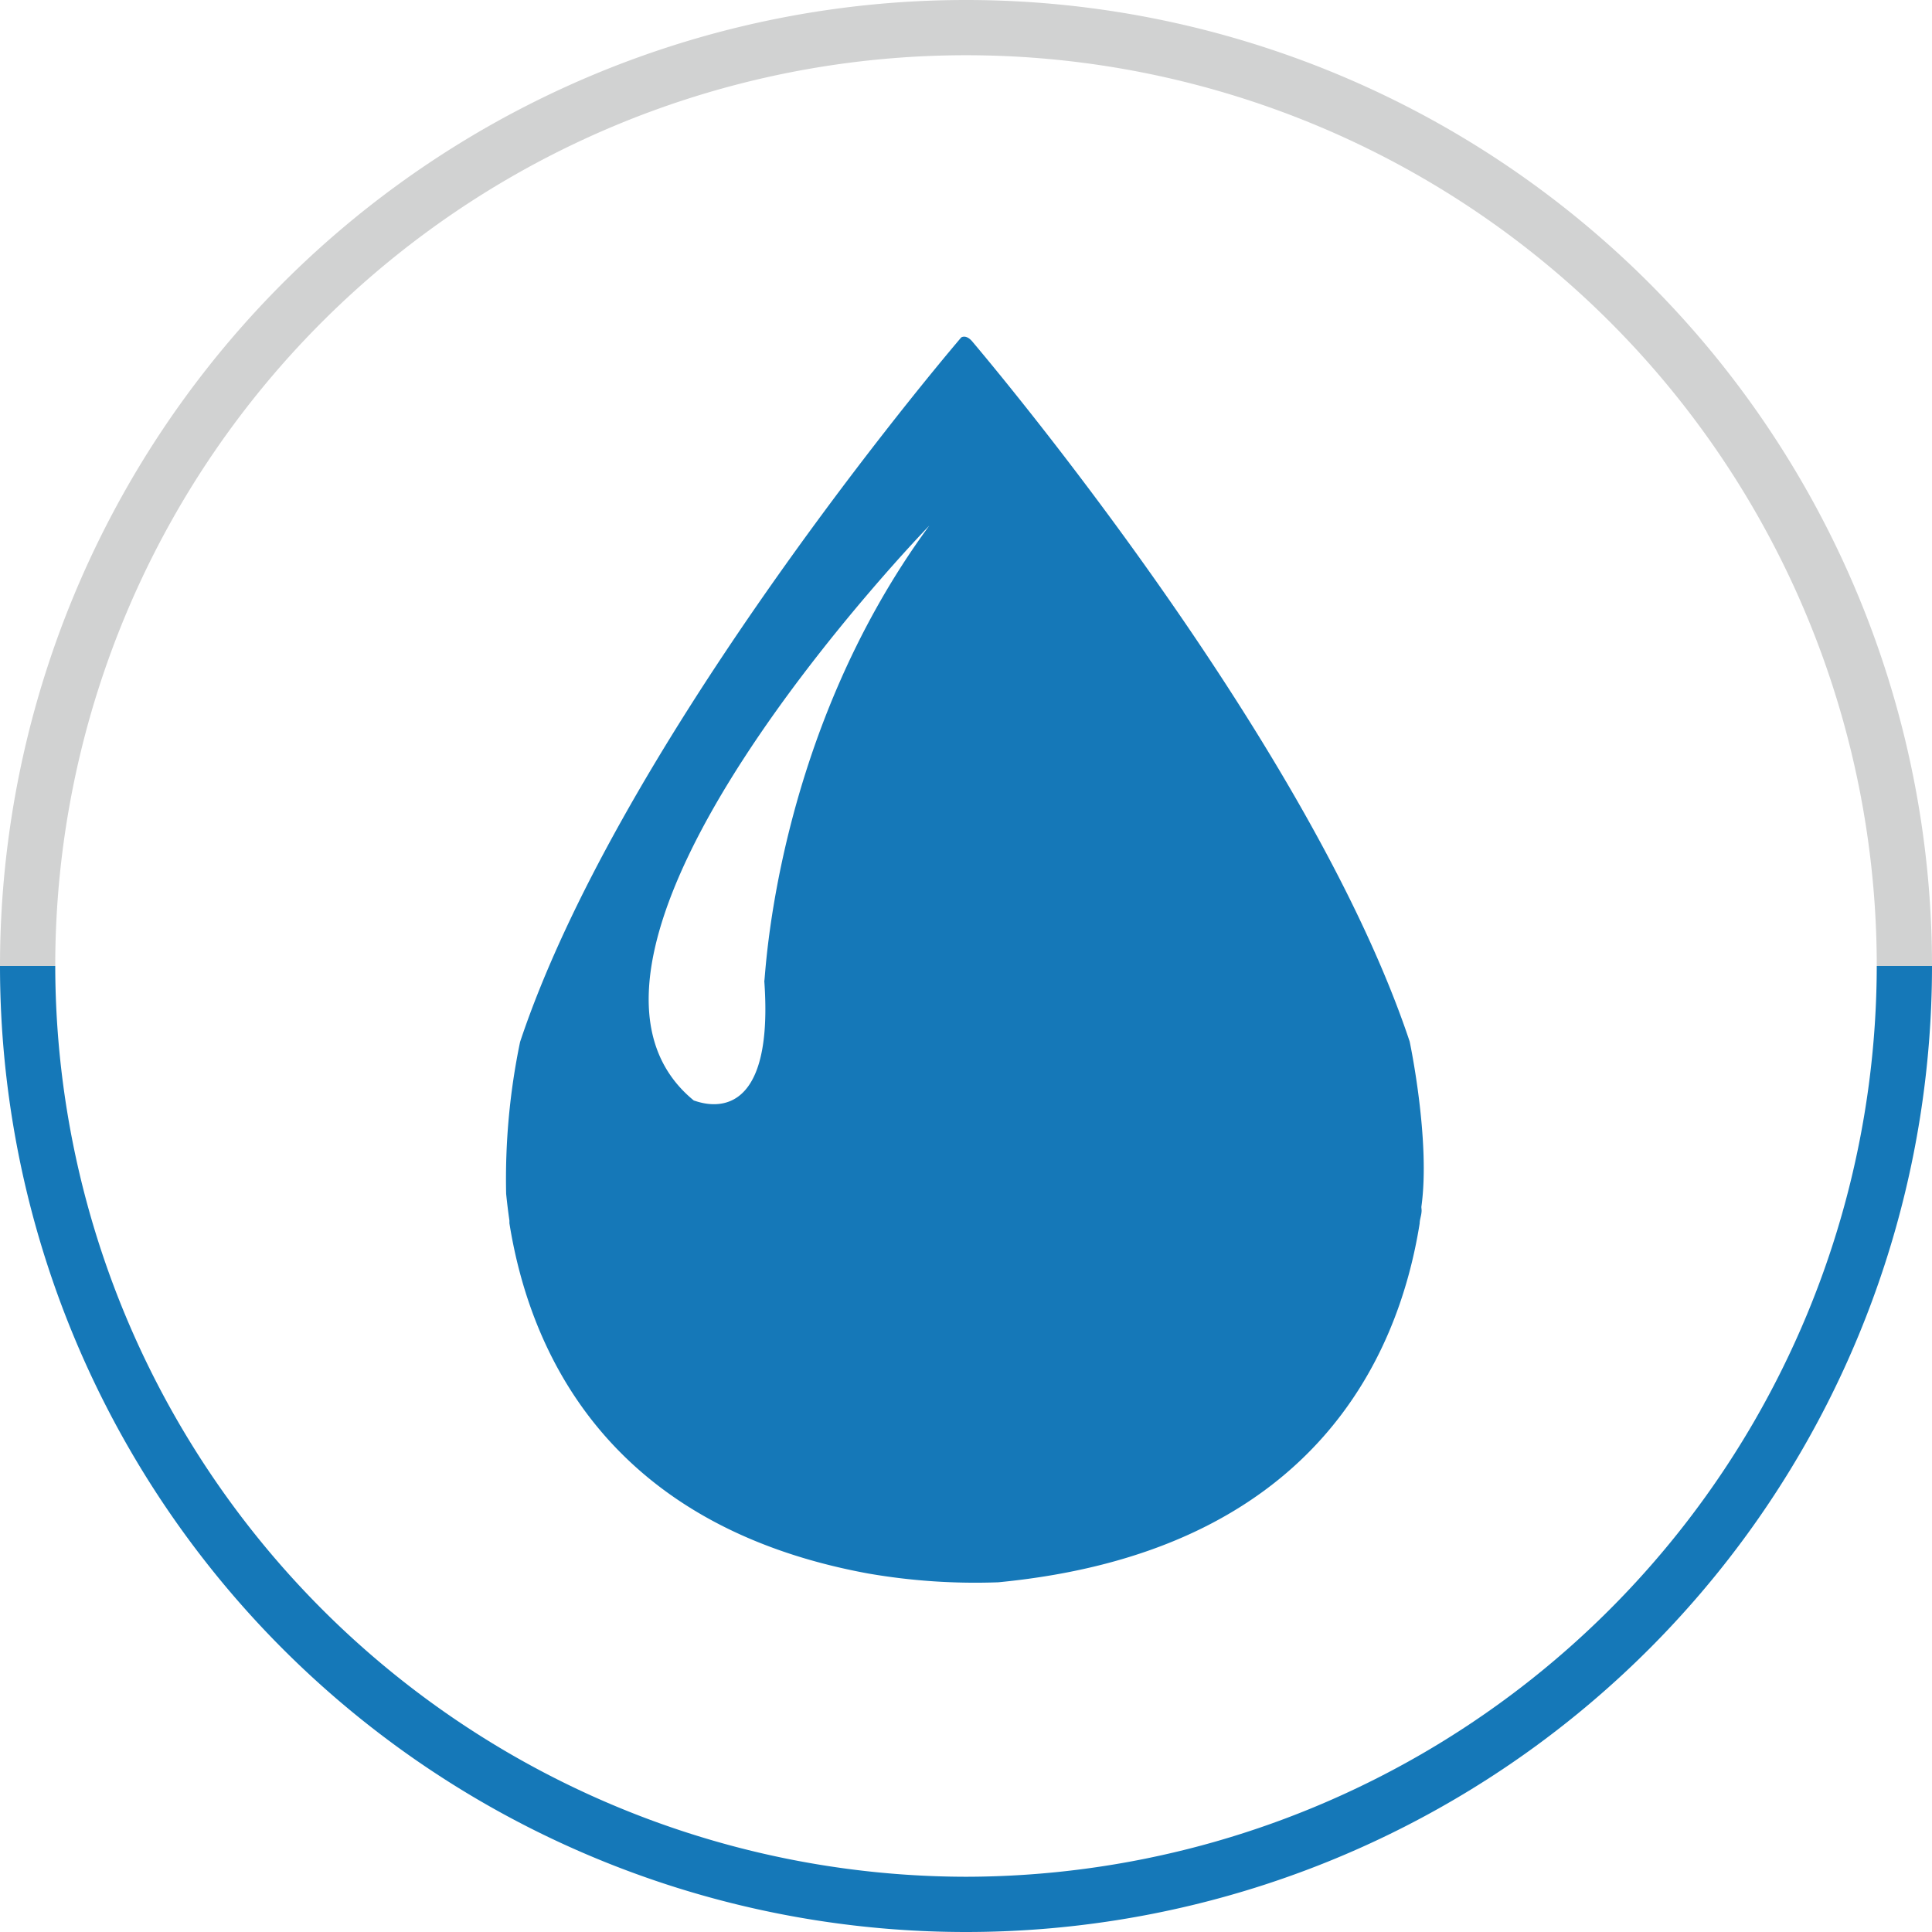 <svg xmlns="http://www.w3.org/2000/svg" viewBox="0 0 112.26 112.26"><defs><style>.cls-1{fill:#1578b8;}.cls-2{fill:#d1d2d2;}</style></defs><title>ft-water</title><g id="Layer_2" data-name="Layer 2"><g id="Layer_1-2" data-name="Layer 1"><path class="cls-1" d="M81.91,60.52h0C76.5,44.29,60,24,56.51,19.86c-.38-.46-.66-.25-.66-.25-3,3.52-20.1,24.35-25.63,40.93a39.12,39.12,0,0,0-.81,8.83c.05.49.11,1,.19,1.55l0,.16h0c1.17,7.34,5.6,17.55,20.85,20.35a36.43,36.43,0,0,0,7.55.51c18.2-1.75,23.24-13,24.49-20.85a0,0,0,0,1,0,0c0-.18.07-.38.1-.59s0-.25,0-.38C83.13,66.27,81.91,60.52,81.91,60.52ZM44.41,57c.65,9.09-4,6.93-4.09,6.95h0C29.86,55.4,54,30.54,54,30.54,44.91,42.9,44.48,57,44.41,57Z"/><path class="cls-2" d="M3.21,56.13h0a52.92,52.92,0,0,1,105.84,0h3.21A56.13,56.13,0,0,0,0,56.13H3.21Z"/><path class="cls-1" d="M56.13,109.05A53,53,0,0,1,3.21,56.13H0a56.13,56.13,0,0,0,112.26,0h-3.21A53,53,0,0,1,56.13,109.05Z"/></g></g></svg>